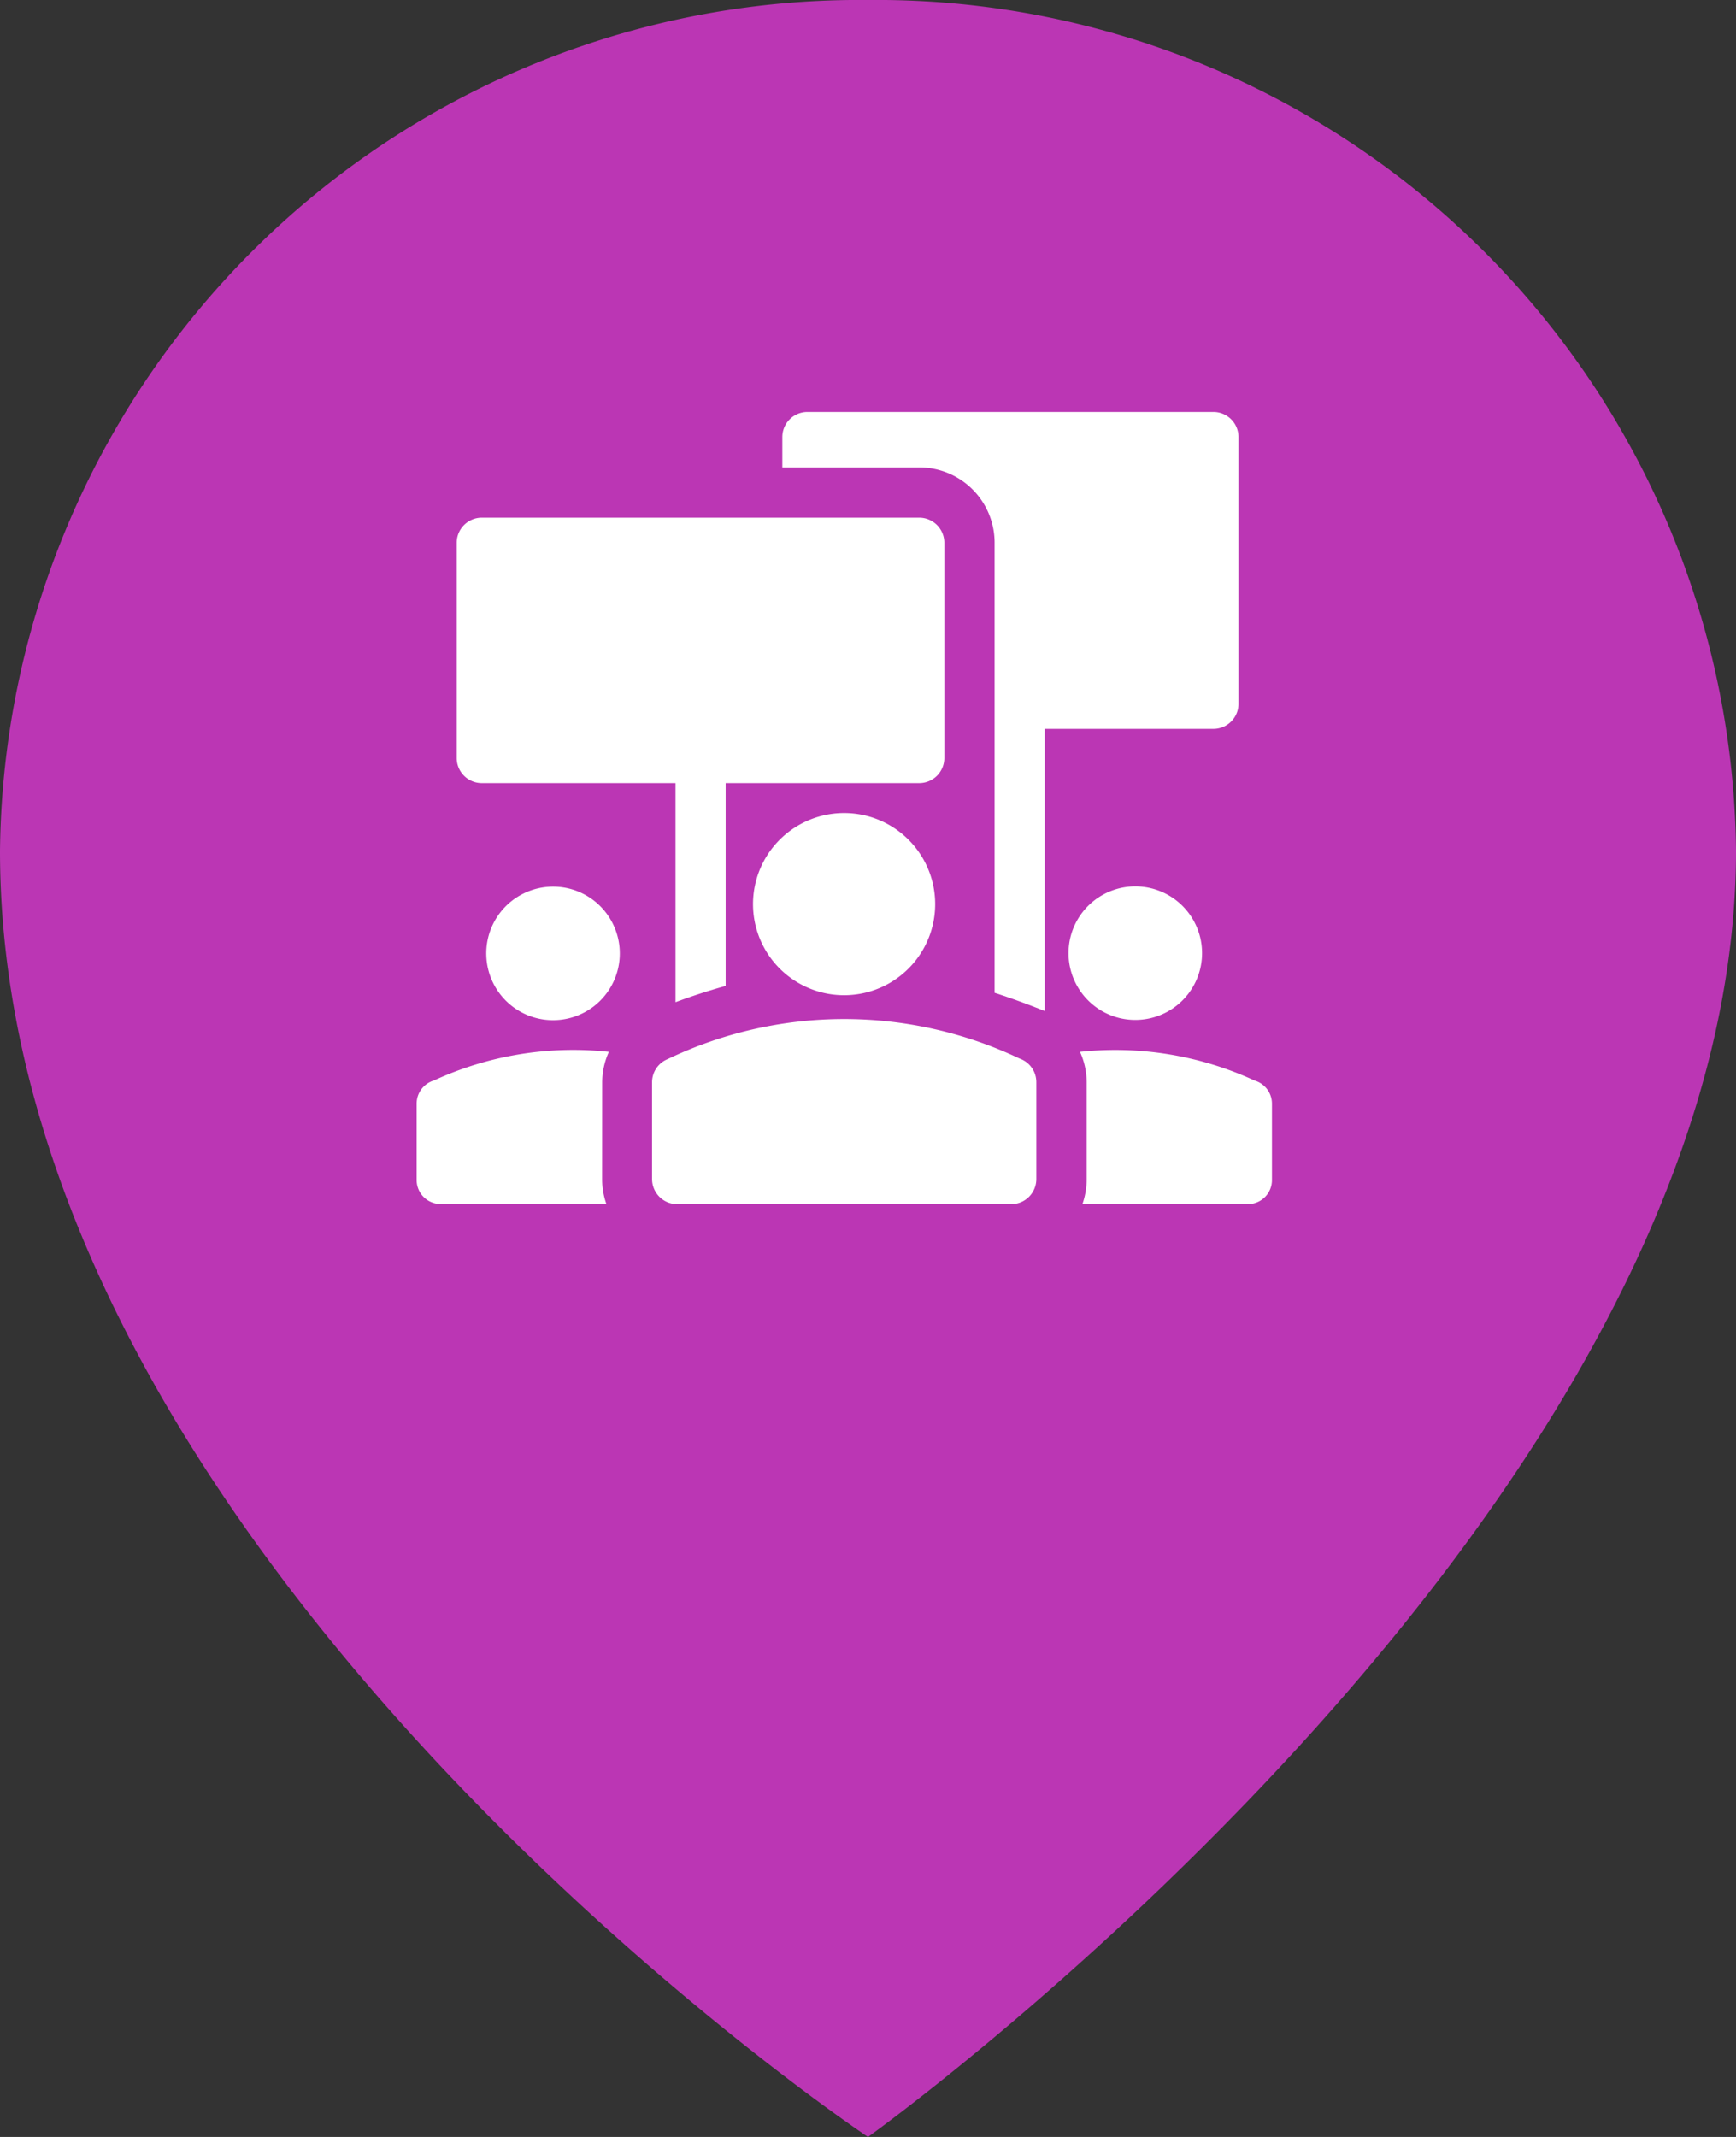 <svg xmlns="http://www.w3.org/2000/svg" xmlns:xlink="http://www.w3.org/1999/xlink" width="26" height="32" viewBox="0 0 26 32">
  <rect x="0" y="0" width="26" height="32" fill="#333333" stroke="none"/>
  <defs>
    <clipPath id="clip-Rally26_32">
      <rect width="26" height="32"/>
    </clipPath>
  </defs>
  <g id="Rally26_32" data-name="Rally26*32" clip-path="url(#clip-Rally26_32)">
    <g id="Group_49" data-name="Group 49">
      <g id="Group_12" data-name="Group 12" transform="translate(0 0)">
        <path id="Path_16" data-name="Path 16" d="M191.616,87a12.873,12.873,0,0,0-13,12.74c0,10.59,13,19.26,13,19.26s13-9.307,13-19.261A12.872,12.872,0,0,0,191.616,87Z" transform="translate(-178.616 -87)" fill="#bb36b4"/>
      </g>
      <g id="Group_33" data-name="Group 33" transform="translate(6.235 6.169)">
        <path id="Path_57" data-name="Path 57" d="M210.339,116.308a4.983,4.983,0,0,0-2.615-.43,1.111,1.111,0,0,1,.1.454v1.451a1.122,1.122,0,0,1-.064.375h2.48a.359.359,0,0,0,.359-.359l0-1.145A.361.361,0,0,0,210.339,116.308Z" transform="translate(-197.784 -106.296)" fill="#fff" fill-rule="evenodd"/>
        <path id="Path_58" data-name="Path 58" d="M191.891,116.332a1.121,1.121,0,0,1,.1-.454,4.979,4.979,0,0,0-2.62.429.361.361,0,0,0-.259.346l0,1.145a.359.359,0,0,0,.359.359h2.483a1.12,1.12,0,0,1-.064-.375h0Z" transform="translate(-189.107 -106.296)" fill="#fff" fill-rule="evenodd"/>
        <path id="Path_59" data-name="Path 59" d="M201.223,115.58a6.125,6.125,0,0,0-5.27.009.373.373,0,0,0-.233.346l0,1.451a.376.376,0,0,0,.375.375H201.1a.376.376,0,0,0,.375-.375v-1.451A.375.375,0,0,0,201.223,115.58Z" transform="translate(-192.189 -105.898)" fill="#fff" fill-rule="evenodd"/>
        <path id="Path_60" data-name="Path 60" d="M206.207,102.332V98.337a.376.376,0,0,0-.375-.375H199.75a.376.376,0,0,0-.375.375v.455h2.052a1.127,1.127,0,0,1,1.127,1.127q0,3.371,0,6.741c.243.078.493.169.751.273v-4.225h2.529A.376.376,0,0,0,206.207,102.332Z" transform="translate(-193.893 -97.962)" fill="#fff" fill-rule="evenodd"/>
        <path id="Path_61" data-name="Path 61" d="M190.618,104.9h2.9v3.28c.257-.095.507-.176.751-.243V104.9h2.9a.376.376,0,0,0,.375-.375V101.3a.376.376,0,0,0-.375-.375h-6.553a.376.376,0,0,0-.375.375v3.229A.376.376,0,0,0,190.618,104.9Z" transform="translate(-189.636 -99.342)" fill="#fff" fill-rule="evenodd"/>
        <path id="Path_62" data-name="Path 62" d="M199.919,109.212a1.364,1.364,0,1,0,.964.4A1.359,1.359,0,0,0,199.919,109.212Z" transform="translate(-193.511 -103.206)" fill="#fff" fill-rule="evenodd"/>
        <path id="Path_63" data-name="Path 63" d="M208.4,113.271a1,1,0,1,0-.706-.292A1,1,0,0,0,208.4,113.271Z" transform="translate(-197.632 -104.167)" fill="#fff" fill-rule="evenodd"/>
        <path id="Path_64" data-name="Path 64" d="M192.073,111.276a1,1,0,1,0,.705.292A.995.995,0,0,0,192.073,111.276Z" transform="translate(-190.024 -104.168)" fill="#fff" fill-rule="evenodd"/>
      </g>
    </g>
  </g>
</svg>
